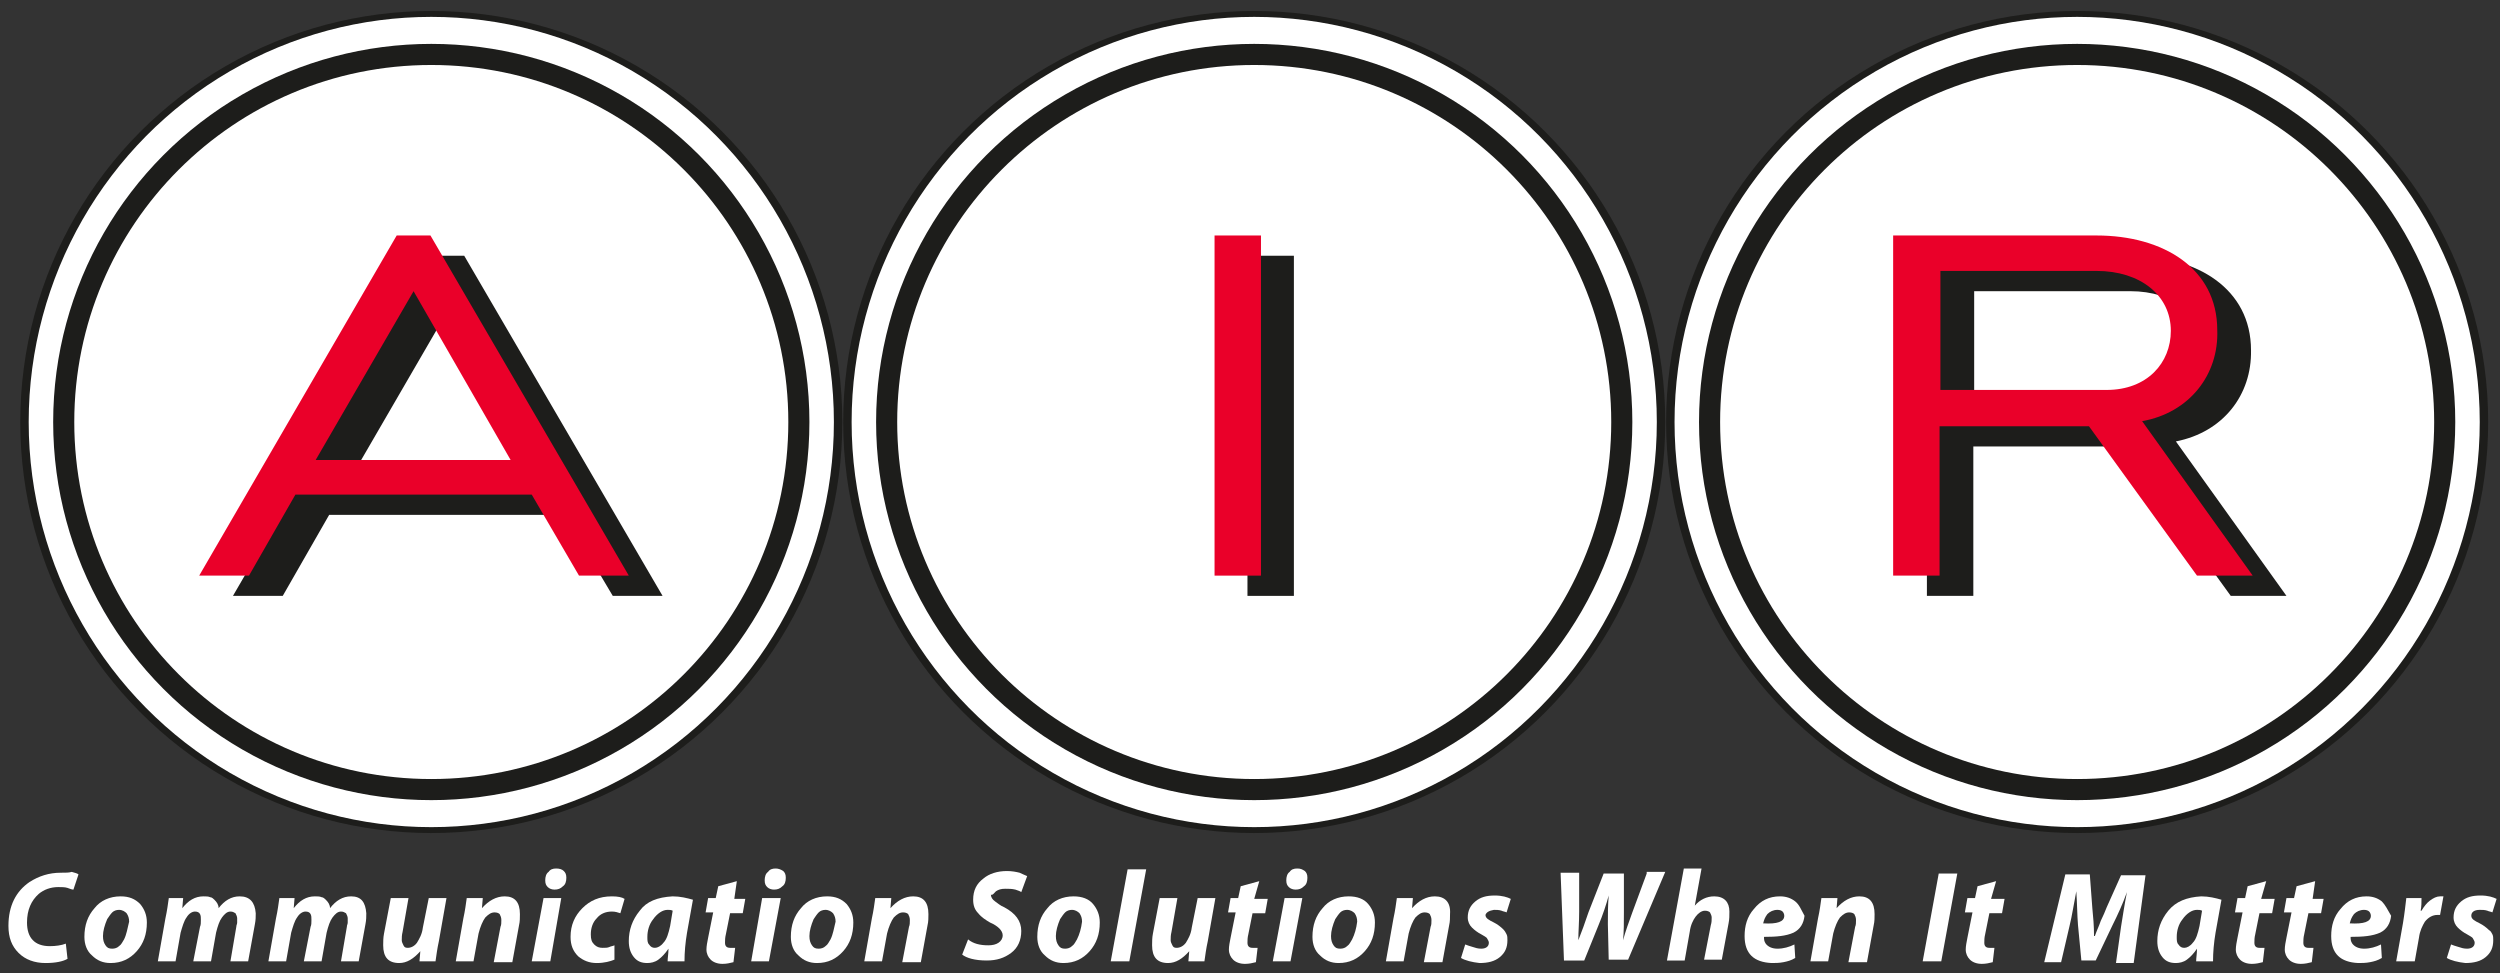<?xml version="1.0" encoding="utf-8"?>
<!-- Generator: Adobe Illustrator 25.1.0, SVG Export Plug-In . SVG Version: 6.00 Build 0)  -->
<svg version="1.1" id="Layer_1" xmlns="http://www.w3.org/2000/svg" xmlns:xlink="http://www.w3.org/1999/xlink" x="0px" y="0px"
	 viewBox="0 0 296.2 115.3" enable-background="new 0 0 296.2 115.3" xml:space="preserve">
<rect x="0" y="0" width="296.2" height="115.3" fill="#333333" stroke="none"/>
<rect x="-10.7" y="-5.2" display="none" fill="#3C3C3B" width="323.2" height="128.2"/>
<g>
	<circle fill="#1D1D1B" cx="51.1" cy="50" r="48.7"/>
	<ellipse fill="#FFFFFF" cx="51.1" cy="50" rx="47.7" ry="48"/>
	<circle fill="#1D1D1B" cx="51.1" cy="50" r="44.8"/>
	<circle fill="#FFFFFF" cx="51.1" cy="50" r="42.3"/>
</g>
<g>
	<circle fill="#1D1D1B" cx="148.6" cy="50" r="48.7"/>
	<ellipse fill="#FFFFFF" cx="148.6" cy="50" rx="47.7" ry="48"/>
	<circle fill="#1D1D1B" cx="148.6" cy="50" r="44.8"/>
	<circle fill="#FFFFFF" cx="148.6" cy="50" r="42.3"/>
</g>
<g>
	<circle fill="#1D1D1B" cx="246.1" cy="50" r="48.7"/>
	<ellipse fill="#FFFFFF" cx="246.1" cy="50" rx="47.7" ry="48"/>
	<circle fill="#1D1D1B" cx="246.1" cy="50" r="44.8"/>
	<circle fill="#FFFFFF" cx="246.1" cy="50" r="42.3"/>
</g>
<g>
	<path fill="#FFFFFF" d="M65.9,102.9c-0.4,0-0.7,0.1-0.9,0.4c-0.3,0.2-0.4,0.6-0.4,1c0,0.4,0.1,0.6,0.3,0.8c0.2,0.2,0.5,0.3,0.8,0.3
		h0c0.4,0,0.7-0.1,1-0.4c0.3-0.2,0.4-0.6,0.4-1c0-0.4-0.1-0.6-0.3-0.8C66.6,103,66.3,102.9,65.9,102.9z"/>
	<path fill="#FFFFFF" d="M91.9,102.9c-0.4,0-0.7,0.1-0.9,0.4c-0.3,0.2-0.4,0.6-0.4,1c0,0.4,0.1,0.6,0.3,0.8c0.2,0.2,0.5,0.3,0.8,0.3
		h0c0.4,0,0.7-0.1,1-0.4c0.3-0.2,0.4-0.6,0.4-1c0-0.4-0.1-0.6-0.3-0.8C92.5,103,92.2,102.9,91.9,102.9z"/>
	<path fill="#FFFFFF" d="M153.7,102.9c-0.4,0-0.7,0.1-0.9,0.4c-0.3,0.2-0.4,0.6-0.4,1c0,0.4,0.1,0.6,0.3,0.8
		c0.2,0.2,0.5,0.3,0.8,0.3h0c0.4,0,0.7-0.1,1-0.4c0.3-0.2,0.4-0.6,0.4-1c0-0.4-0.1-0.6-0.3-0.8C154.3,103,154.1,102.9,153.7,102.9z"
		/>
	<g>
		<path fill="#FFFFFF" d="M7.2,103.4c-1.4,0-2.6,0.4-3.7,1.1c-1.6,1.1-2.5,2.8-2.5,5.2c0,1.4,0.4,2.4,1.2,3.2
			c0.8,0.8,1.9,1.2,3.2,1.2c1.2,0,2.1-0.2,2.6-0.5l-0.2-1.8c-0.5,0.2-1.2,0.3-1.9,0.3c-1.8,0-2.7-1-2.7-2.8c0-1.5,0.5-2.6,1.4-3.4
			c0.6-0.5,1.4-0.8,2.3-0.8c0.4,0,0.8,0,1.1,0.1c0.3,0.1,0.5,0.2,0.7,0.2l0.6-1.8c-0.1-0.1-0.4-0.2-0.8-0.3
			C8.2,103.4,7.8,103.4,7.2,103.4z"/>
		<path fill="#FFFFFF" d="M14.3,106.2c-1.3,0-2.4,0.5-3.1,1.4c-0.8,0.9-1.2,2-1.2,3.4c0,0.9,0.3,1.7,0.9,2.2
			c0.6,0.6,1.3,0.9,2.2,0.9h0c1.3,0,2.3-0.5,3.1-1.4c0.8-0.9,1.2-2,1.2-3.4c0-0.9-0.3-1.6-0.8-2.2C16,106.5,15.3,106.2,14.3,106.2z
			 M14.7,111.3c-0.2,0.3-0.3,0.6-0.6,0.8c-0.2,0.2-0.5,0.3-0.8,0.3h0c-0.4,0-0.6-0.1-0.8-0.4c-0.2-0.3-0.3-0.6-0.3-1.1
			c0-0.6,0.2-1.3,0.5-2c0.2-0.3,0.4-0.6,0.6-0.8c0.2-0.2,0.5-0.3,0.8-0.3c0.4,0,0.7,0.2,0.9,0.4c0.2,0.3,0.3,0.6,0.3,1
			C15.1,110,15,110.7,14.7,111.3z"/>
		<path fill="#FFFFFF" d="M28.4,106.2c-1,0-1.8,0.5-2.5,1.4c0-0.4-0.2-0.7-0.5-1c-0.1-0.1-0.3-0.3-0.5-0.3c-0.2-0.1-0.5-0.1-0.8-0.1
			c-1,0-1.8,0.5-2.5,1.4h0l0.1-1.2H20c-0.1,0.7-0.2,1.5-0.4,2.4l-0.9,5.1h2.1l0.6-3.4c0.2-0.7,0.4-1.4,0.7-1.8
			c0.3-0.5,0.7-0.7,1-0.7c0.3,0,0.5,0.1,0.6,0.3c0.1,0.2,0.1,0.4,0.1,0.7c0,0.3,0,0.6-0.1,0.8l-0.8,4.1H25l0.6-3.4
			c0.2-0.8,0.4-1.4,0.7-1.8c0.3-0.4,0.6-0.7,1-0.7c0.3,0,0.4,0.1,0.6,0.2c0.1,0.2,0.2,0.4,0.2,0.6c0,0.1,0,0.3,0,0.5
			c0,0.2-0.1,0.3-0.1,0.5l-0.7,4.1h2.1l0.8-4.4c0.1-0.5,0.1-0.9,0.1-1.3C30.2,106.9,29.6,106.2,28.4,106.2z"/>
		<path fill="#FFFFFF" d="M41.6,106.2c-1,0-1.8,0.5-2.5,1.4c0-0.4-0.2-0.7-0.5-1c-0.1-0.1-0.3-0.3-0.5-0.3c-0.2-0.1-0.5-0.1-0.8-0.1
			c-1,0-1.8,0.5-2.5,1.4h0l0.1-1.2h-1.8c-0.1,0.7-0.2,1.5-0.4,2.4l-0.9,5.1h2.1l0.6-3.4c0.2-0.7,0.4-1.4,0.7-1.8
			c0.3-0.5,0.7-0.7,1-0.7c0.3,0,0.5,0.1,0.6,0.3c0.1,0.2,0.1,0.4,0.1,0.7c0,0.3,0,0.6-0.1,0.8l-0.8,4.1h2.1l0.6-3.4
			c0.2-0.8,0.4-1.4,0.7-1.8c0.3-0.4,0.6-0.7,1-0.7c0.3,0,0.4,0.1,0.6,0.2c0.1,0.2,0.2,0.4,0.2,0.6c0,0.1,0,0.3,0,0.5
			c0,0.2-0.1,0.3-0.1,0.5l-0.7,4.1h2.1l0.8-4.4c0.1-0.5,0.1-0.9,0.1-1.3C43.3,106.9,42.8,106.2,41.6,106.2z"/>
		<path fill="#FFFFFF" d="M50.1,109.9c-0.1,0.8-0.4,1.3-0.7,1.8c-0.3,0.4-0.7,0.6-1.1,0.6c-0.3,0-0.4-0.1-0.5-0.3
			c-0.1-0.2-0.2-0.4-0.2-0.6c0-0.3,0-0.6,0.1-1l0.7-4h-2.1l-0.8,4.2c-0.1,0.5-0.1,1-0.1,1.4c0,1.4,0.6,2.1,1.9,2.1
			c0.9,0,1.7-0.5,2.5-1.4l0,0l-0.1,1.2h1.9c0.1-0.7,0.2-1.5,0.4-2.4l0.9-5.1h-2.1L50.1,109.9z"/>
		<path fill="#FFFFFF" d="M59.8,106.2c-1,0-1.9,0.5-2.7,1.4h0l0.1-1.2h-1.9c-0.1,0.7-0.2,1.5-0.4,2.4l-0.9,5.1h2.1l0.6-3.3
			c0.2-0.8,0.5-1.5,0.8-1.9c0.4-0.4,0.7-0.6,1.1-0.6c0.3,0,0.5,0.1,0.6,0.2c0.1,0.2,0.2,0.4,0.2,0.7c0,0.3,0,0.6-0.1,0.8l-0.8,4.2
			h2.2l0.8-4.4c0.1-0.4,0.1-0.9,0.1-1.3C61.6,106.9,61,106.2,59.8,106.2z"/>
		<polygon fill="#FFFFFF" points="63,113.9 65.2,113.9 66.5,106.4 64.4,106.4 		"/>
		<path fill="#FFFFFF" d="M69,107.6c-0.9,0.9-1.4,2-1.4,3.4c0,1,0.3,1.7,0.9,2.3c0.6,0.5,1.3,0.8,2.2,0.8c0.9,0,1.6-0.2,2.1-0.4
			l0-1.7c-0.2,0.1-0.4,0.1-0.6,0.2c-0.2,0.1-0.5,0.1-0.8,0.1c-0.4,0-0.7-0.1-1-0.4c-0.3-0.3-0.4-0.6-0.4-1.2c0-0.7,0.2-1.4,0.7-1.9
			c0.4-0.5,1-0.8,1.8-0.8c0.4,0,0.7,0.1,1,0.2l0.5-1.7c-0.3-0.2-0.8-0.3-1.5-0.3C71,106.2,69.9,106.7,69,107.6z"/>
		<path fill="#FFFFFF" d="M75.8,107.9c-0.9,1.1-1.3,2.3-1.3,3.6c0,0.8,0.2,1.4,0.6,1.9c0.4,0.5,0.9,0.7,1.6,0.7
			c0.4,0,0.9-0.1,1.3-0.4c0.4-0.3,0.8-0.7,1.2-1.3h0c0,0.6-0.1,1.1-0.1,1.5h2c0-1.1,0.1-2.2,0.3-3.4l0.7-3.9
			c-0.7-0.2-1.5-0.4-2.4-0.4C77.9,106.3,76.6,106.8,75.8,107.9z M79.4,109.7c-0.2,0.9-0.4,1.6-0.8,2c-0.3,0.4-0.7,0.6-1,0.6
			c-0.3,0-0.5-0.1-0.7-0.4c-0.2-0.2-0.2-0.5-0.2-0.9c0-0.7,0.2-1.5,0.7-2.1c0.2-0.3,0.5-0.6,0.8-0.8c0.3-0.2,0.6-0.3,0.9-0.3
			c0.2,0,0.4,0,0.6,0.1L79.4,109.7z"/>
		<path fill="#FFFFFF" d="M87.3,104.4l-2.2,0.6l-0.3,1.4h-0.9l-0.3,1.7h0.9l-0.6,3c-0.1,0.5-0.2,1-0.2,1.4c0,0.5,0.2,0.9,0.5,1.2
			c0.3,0.3,0.8,0.5,1.4,0.5c0.5,0,0.9-0.1,1.3-0.2l0.2-1.7c-0.2,0-0.4,0-0.6,0c-0.4,0-0.6-0.2-0.6-0.6c0-0.3,0-0.6,0.1-1l0.5-2.5
			h1.5l0.3-1.7H87L87.3,104.4z"/>
		<polygon fill="#FFFFFF" points="89,113.9 91.1,113.9 92.5,106.4 90.3,106.4 		"/>
		<path fill="#FFFFFF" d="M98,106.2c-1.3,0-2.4,0.5-3.1,1.4c-0.8,0.9-1.2,2-1.2,3.4c0,0.9,0.3,1.7,0.9,2.2c0.6,0.6,1.3,0.9,2.2,0.9
			h0c1.3,0,2.3-0.5,3.1-1.4c0.8-0.9,1.2-2,1.2-3.4c0-0.9-0.3-1.6-0.8-2.2C99.7,106.5,99,106.2,98,106.2z M98.4,111.3
			c-0.2,0.3-0.3,0.6-0.6,0.8c-0.2,0.2-0.5,0.3-0.8,0.3h0c-0.4,0-0.6-0.1-0.8-0.4c-0.2-0.3-0.3-0.6-0.3-1.1c0-0.6,0.2-1.3,0.5-2
			c0.2-0.3,0.4-0.6,0.6-0.8c0.2-0.2,0.5-0.3,0.8-0.3c0.4,0,0.7,0.2,0.9,0.4c0.2,0.3,0.3,0.6,0.3,1C98.8,110,98.7,110.7,98.4,111.3z"
			/>
		<path fill="#FFFFFF" d="M108.2,106.2c-1,0-1.9,0.5-2.7,1.4h0l0.1-1.2h-1.9c-0.1,0.7-0.2,1.5-0.4,2.4l-0.9,5.1h2.1l0.6-3.3
			c0.2-0.8,0.5-1.5,0.8-1.9c0.4-0.4,0.7-0.6,1.1-0.6c0.3,0,0.5,0.1,0.6,0.2c0.1,0.2,0.2,0.4,0.2,0.7c0,0.3,0,0.6-0.1,0.8l-0.8,4.2
			h2.2l0.8-4.4c0.1-0.4,0.1-0.9,0.1-1.3C110,106.9,109.4,106.2,108.2,106.2z"/>
		<path fill="#FFFFFF" d="M118,105.6c0.3-0.2,0.6-0.3,1.1-0.3c0.4,0,0.8,0,1.2,0.1c0.3,0.1,0.6,0.2,0.7,0.3l0.7-1.9
			c-0.2-0.1-0.5-0.2-0.9-0.4c-0.4-0.1-0.9-0.2-1.5-0.2c-1.1,0-2.1,0.3-2.8,0.9c-0.8,0.6-1.2,1.4-1.2,2.5c0,0.7,0.2,1.2,0.6,1.6
			c0.4,0.5,0.9,0.8,1.4,1.1c0.5,0.2,0.9,0.5,1.1,0.7c0.2,0.2,0.4,0.5,0.4,0.8c0,0.4-0.2,0.7-0.5,0.9c-0.3,0.2-0.7,0.3-1.2,0.3
			c-1,0-1.8-0.2-2.4-0.7l-0.7,1.8c0.5,0.4,1.5,0.7,2.9,0.7c1.2,0,2.1-0.3,2.9-0.9c0.8-0.6,1.2-1.5,1.2-2.6c0-1.2-0.7-2.1-2-2.8
			c-0.5-0.2-0.8-0.5-1.1-0.7c-0.3-0.2-0.5-0.5-0.5-0.8C117.6,106.1,117.8,105.8,118,105.6z"/>
		<path fill="#FFFFFF" d="M127.2,106.2c-1.3,0-2.4,0.5-3.1,1.4c-0.8,0.9-1.2,2-1.2,3.4c0,0.9,0.3,1.7,0.9,2.2
			c0.6,0.6,1.3,0.9,2.2,0.9h0c1.3,0,2.3-0.5,3.1-1.4c0.8-0.9,1.2-2,1.2-3.4c0-0.9-0.3-1.6-0.8-2.2
			C129,106.5,128.2,106.2,127.2,106.2z M127.6,111.3c-0.2,0.3-0.3,0.6-0.6,0.8c-0.2,0.2-0.5,0.3-0.8,0.3h0c-0.4,0-0.6-0.1-0.8-0.4
			c-0.2-0.3-0.3-0.6-0.3-1.1c0-0.6,0.2-1.3,0.5-2c0.2-0.3,0.4-0.6,0.6-0.8c0.2-0.2,0.5-0.3,0.8-0.3c0.4,0,0.7,0.2,0.9,0.4
			c0.2,0.3,0.3,0.6,0.3,1C128.1,110,127.9,110.7,127.6,111.3z"/>
		<polygon fill="#FFFFFF" points="131.6,113.9 133.8,113.9 135.8,103 133.6,103 		"/>
		<path fill="#FFFFFF" d="M141.2,109.9c-0.1,0.8-0.4,1.3-0.7,1.8c-0.3,0.4-0.7,0.6-1.1,0.6c-0.3,0-0.4-0.1-0.5-0.3
			c-0.1-0.2-0.2-0.4-0.2-0.6c0-0.3,0-0.6,0.1-1l0.7-4h-2.1l-0.8,4.2c-0.1,0.5-0.1,1-0.1,1.4c0,1.4,0.6,2.1,1.9,2.1
			c0.9,0,1.7-0.5,2.5-1.4l0,0l-0.1,1.2h1.9c0.1-0.7,0.2-1.5,0.4-2.4l0.9-5.1h-2.1L141.2,109.9z"/>
		<path fill="#FFFFFF" d="M149.2,104.4L147,105l-0.3,1.4h-0.9l-0.3,1.7h0.9l-0.6,3c-0.1,0.5-0.2,1-0.2,1.4c0,0.5,0.2,0.9,0.5,1.2
			c0.3,0.3,0.8,0.5,1.4,0.5c0.5,0,0.9-0.1,1.3-0.2l0.2-1.7c-0.2,0-0.4,0-0.6,0c-0.4,0-0.6-0.2-0.6-0.6c0-0.3,0-0.6,0.1-1l0.5-2.5
			h1.5l0.3-1.7h-1.6L149.2,104.4z"/>
		<polygon fill="#FFFFFF" points="150.8,113.9 152.9,113.9 154.3,106.4 152.2,106.4 		"/>
		<path fill="#FFFFFF" d="M159.8,106.2c-1.3,0-2.4,0.5-3.1,1.4c-0.8,0.9-1.2,2-1.2,3.4c0,0.9,0.3,1.7,0.9,2.2
			c0.6,0.6,1.3,0.9,2.2,0.9h0c1.3,0,2.3-0.5,3.1-1.4c0.8-0.9,1.2-2,1.2-3.4c0-0.9-0.3-1.6-0.8-2.2
			C161.6,106.5,160.8,106.2,159.8,106.2z M160.2,111.3c-0.2,0.3-0.3,0.6-0.6,0.8c-0.2,0.2-0.5,0.3-0.8,0.3h0c-0.4,0-0.6-0.1-0.8-0.4
			c-0.2-0.3-0.3-0.6-0.3-1.1c0-0.6,0.2-1.3,0.5-2c0.2-0.3,0.4-0.6,0.6-0.8c0.2-0.2,0.5-0.3,0.8-0.3c0.4,0,0.7,0.2,0.9,0.4
			c0.2,0.3,0.3,0.6,0.3,1C160.7,110,160.5,110.7,160.2,111.3z"/>
		<path fill="#FFFFFF" d="M170,106.2c-1,0-1.9,0.5-2.7,1.4h0l0.1-1.2h-1.9c-0.1,0.7-0.2,1.5-0.4,2.4l-0.9,5.1h2.1l0.6-3.3
			c0.2-0.8,0.5-1.5,0.8-1.9c0.4-0.4,0.7-0.6,1.1-0.6c0.3,0,0.5,0.1,0.6,0.2c0.1,0.2,0.2,0.4,0.2,0.7c0,0.3,0,0.6-0.1,0.8l-0.8,4.2
			h2.2l0.8-4.4c0.1-0.4,0.1-0.9,0.1-1.3C171.9,106.9,171.2,106.2,170,106.2z"/>
		<path fill="#FFFFFF" d="M177,107.8c0.3,0,0.6,0,0.9,0.1c0.2,0.1,0.4,0.1,0.6,0.2l0.5-1.6c-0.4-0.2-1-0.4-1.9-0.4
			c-1,0-1.7,0.2-2.3,0.7c-0.6,0.5-0.9,1.1-0.9,1.9c0,0.5,0.2,0.9,0.5,1.2c0.3,0.3,0.7,0.6,1.1,0.8c0.3,0.2,0.6,0.3,0.7,0.5
			c0.1,0.2,0.2,0.3,0.2,0.5c0,0.4-0.3,0.7-0.9,0.7c-0.4,0-0.7-0.1-1-0.2c-0.4-0.1-0.6-0.2-0.9-0.3l-0.5,1.6c0.5,0.3,1.3,0.5,2.2,0.6
			c1,0,1.8-0.2,2.4-0.7c0.6-0.5,0.9-1.1,0.9-2c0-0.3,0-0.5-0.1-0.7c-0.1-0.2-0.2-0.4-0.4-0.6c-0.3-0.3-0.7-0.6-1.1-0.8
			c-0.6-0.3-1-0.5-1-0.9C176.1,108.1,176.4,107.9,177,107.8z"/>
		<path fill="#FFFFFF" d="M195.1,103.5l-1.7,4.6c-0.4,1.1-0.8,2.2-1.1,3.3h0c0.1-1,0.1-2.1,0.1-3.3l0-4.6H190l-1.8,4.6
			c-0.4,1.2-0.8,2.3-1.2,3.3h0c0-1,0.1-2.1,0.1-3.4v-4.6h-2.2l0.4,10.4h2.4l1.7-4.2c0.5-1.2,0.9-2.4,1.2-3.5h0
			c-0.1,1.1-0.1,2.3-0.1,3.4l0.1,4.2h2.3l4.4-10.4H195.1z"/>
		<path fill="#FFFFFF" d="M203.1,106.2c-0.9,0-1.7,0.4-2.3,1.1h0l0.8-4.4h-2.1l-2,10.9h2.1l0.6-3.4c0.1-0.8,0.4-1.4,0.7-1.8
			c0.3-0.4,0.7-0.7,1.1-0.7c0.3,0,0.5,0.1,0.6,0.2c0.1,0.2,0.2,0.4,0.2,0.6c0,0.3,0,0.6-0.1,0.9l-0.8,4.1h2.1l0.8-4.3
			c0.1-0.5,0.1-0.9,0.1-1.4C204.9,106.9,204.3,106.2,203.1,106.2z"/>
		<path fill="#FFFFFF" d="M212.7,106.8c-0.5-0.4-1.1-0.6-1.8-0.6c-1.3,0-2.3,0.5-3.1,1.5c-0.8,0.9-1.1,2-1.1,3.2
			c0,2.1,1.1,3.1,3.2,3.2c0.4,0,0.9,0,1.4-0.1c0.5-0.1,0.9-0.2,1.4-0.5l-0.1-1.6c-0.6,0.3-1.3,0.5-2,0.5c-0.6,0-1.1-0.2-1.4-0.6
			c-0.2-0.3-0.2-0.5-0.2-0.8c1.5,0,2.6-0.1,3.5-0.5c0.8-0.4,1.2-1.1,1.3-2C213.4,107.8,213.2,107.2,212.7,106.8z M211.4,108.5
			c0,0.7-0.8,1-2.5,0.9c0.1-0.4,0.2-0.7,0.5-1.1c0.3-0.3,0.7-0.5,1.2-0.5c0.3,0,0.5,0.1,0.6,0.2
			C211.3,108.1,211.4,108.3,211.4,108.5L211.4,108.5z"/>
		<path fill="#FFFFFF" d="M220.3,106.2c-1,0-1.9,0.5-2.7,1.4h0l0.1-1.2h-1.9c-0.1,0.7-0.2,1.5-0.4,2.4l-0.9,5.1h2.1l0.6-3.3
			c0.2-0.8,0.5-1.5,0.8-1.9c0.4-0.4,0.7-0.6,1.1-0.6c0.3,0,0.5,0.1,0.6,0.2c0.1,0.2,0.2,0.4,0.2,0.7c0,0.3,0,0.6-0.1,0.8l-0.8,4.2
			h2.2l0.8-4.4c0.1-0.4,0.1-0.9,0.1-1.3C222.1,106.9,221.5,106.2,220.3,106.2z"/>
		<polygon fill="#FFFFFF" points="227.8,113.9 230,113.9 231.9,103.5 229.7,103.5 		"/>
		<path fill="#FFFFFF" d="M236.5,104.4l-2.2,0.6l-0.3,1.4h-0.9l-0.3,1.7h0.9l-0.6,3c-0.1,0.5-0.2,1-0.2,1.4c0,0.5,0.2,0.9,0.5,1.2
			c0.3,0.3,0.8,0.5,1.4,0.5c0.5,0,0.9-0.1,1.3-0.2l0.2-1.7c-0.2,0-0.4,0-0.6,0c-0.4,0-0.6-0.2-0.6-0.6c0-0.3,0-0.6,0.1-1l0.5-2.5
			h1.5l0.3-1.7h-1.6L236.5,104.4z"/>
		<path fill="#FFFFFF" d="M249.6,107.5c-0.2,0.5-0.4,1-0.7,1.6c-0.2,0.6-0.5,1.2-0.7,1.8h-0.1c0-1.2-0.1-2.3-0.2-3.3l-0.3-4h-2.9
			l-2.5,10.4h2l1-4.3c0.3-1.2,0.5-2.6,0.8-4.1h0c0.1,1.4,0.1,2.8,0.2,4l0.4,4.2h1.7l2-4.2c0.6-1.2,1.2-2.5,1.7-3.9h0
			c-0.3,1.5-0.5,2.9-0.7,4.1l-0.6,4.3h2.1l1.4-10.4h-2.9L249.6,107.5z"/>
		<path fill="#FFFFFF" d="M256.9,107.9c-0.9,1.1-1.3,2.3-1.3,3.6c0,0.8,0.2,1.4,0.6,1.9c0.4,0.5,0.9,0.7,1.6,0.7
			c0.4,0,0.9-0.1,1.3-0.4c0.4-0.3,0.8-0.7,1.2-1.3h0c0,0.6-0.1,1.1-0.1,1.5h2c0-1.1,0.1-2.2,0.3-3.4l0.7-3.9
			c-0.7-0.2-1.5-0.4-2.4-0.4C259.1,106.3,257.8,106.8,256.9,107.9z M260.6,109.7c-0.2,0.9-0.4,1.6-0.8,2c-0.3,0.4-0.7,0.6-1,0.6
			c-0.3,0-0.5-0.1-0.7-0.4c-0.2-0.2-0.2-0.5-0.2-0.9c0-0.7,0.2-1.5,0.7-2.1c0.2-0.3,0.5-0.6,0.8-0.8c0.3-0.2,0.6-0.3,0.9-0.3
			c0.2,0,0.4,0,0.6,0.1L260.6,109.7z"/>
		<path fill="#FFFFFF" d="M268.5,104.4l-2.2,0.6l-0.3,1.4h-0.9l-0.3,1.7h0.9l-0.6,3c-0.1,0.5-0.2,1-0.2,1.4c0,0.5,0.2,0.9,0.5,1.2
			c0.3,0.3,0.8,0.5,1.4,0.5c0.5,0,0.9-0.1,1.3-0.2l0.2-1.7c-0.2,0-0.4,0-0.6,0c-0.4,0-0.6-0.2-0.6-0.6c0-0.3,0-0.6,0.1-1l0.5-2.5
			h1.5l0.3-1.7h-1.6L268.5,104.4z"/>
		<path fill="#FFFFFF" d="M274.3,104.4l-2.2,0.6l-0.3,1.4h-0.9l-0.3,1.7h0.9l-0.6,3c-0.1,0.5-0.2,1-0.2,1.4c0,0.5,0.2,0.9,0.5,1.2
			c0.3,0.3,0.8,0.5,1.4,0.5c0.5,0,0.9-0.1,1.3-0.2l0.2-1.7c-0.2,0-0.4,0-0.6,0c-0.4,0-0.6-0.2-0.6-0.6c0-0.3,0-0.6,0.1-1l0.5-2.5
			h1.5l0.3-1.7H274L274.3,104.4z"/>
		<path fill="#FFFFFF" d="M282.2,106.8c-0.5-0.4-1.1-0.6-1.8-0.6c-1.3,0-2.3,0.5-3.1,1.5c-0.8,0.9-1.1,2-1.1,3.2
			c0,2.1,1.1,3.1,3.2,3.2c0.4,0,0.9,0,1.4-0.1c0.5-0.1,0.9-0.2,1.4-0.5l-0.1-1.6c-0.6,0.3-1.3,0.5-2,0.5c-0.6,0-1.1-0.2-1.4-0.6
			c-0.2-0.3-0.2-0.5-0.2-0.8c1.5,0,2.6-0.1,3.5-0.5c0.8-0.4,1.2-1.1,1.3-2C282.9,107.8,282.6,107.2,282.2,106.8z M280.9,108.5
			c0,0.7-0.8,1-2.5,0.9c0.1-0.4,0.2-0.7,0.5-1.1c0.3-0.3,0.7-0.5,1.2-0.5c0.3,0,0.5,0.1,0.6,0.2
			C280.8,108.1,280.9,108.3,280.9,108.5L280.9,108.5z"/>
		<path fill="#FFFFFF" d="M287.9,106.7c-0.4,0.3-0.7,0.7-1,1.2h-0.1c0.1-0.5,0.1-1,0.1-1.5h-1.8c-0.1,0.8-0.2,1.8-0.4,3l-0.8,4.5
			h2.2l0.5-2.8c0.1-0.8,0.4-1.4,0.7-1.9c0.4-0.5,0.9-0.8,1.5-0.8c0.1,0,0.2,0,0.3,0l0.4-2.2c-0.1,0-0.3,0-0.4,0
			C288.7,106.2,288.3,106.4,287.9,106.7z"/>
		<path fill="#FFFFFF" d="M294.9,110.2c-0.3-0.3-0.7-0.6-1.1-0.8c-0.6-0.3-1-0.5-1-0.9c0-0.4,0.3-0.7,1-0.7c0.3,0,0.6,0,0.9,0.1
			c0.2,0.1,0.4,0.1,0.6,0.2l0.5-1.6c-0.4-0.2-1-0.4-1.9-0.4c-1,0-1.7,0.2-2.3,0.7c-0.6,0.5-0.9,1.1-0.9,1.9c0,0.5,0.2,0.9,0.5,1.2
			c0.3,0.3,0.7,0.6,1.1,0.8c0.3,0.2,0.6,0.3,0.7,0.5c0.1,0.2,0.2,0.3,0.2,0.5c0,0.4-0.3,0.7-0.9,0.7c-0.4,0-0.7-0.1-1-0.2
			c-0.4-0.1-0.6-0.2-0.9-0.3l-0.5,1.6c0.5,0.3,1.3,0.5,2.2,0.6c1,0,1.8-0.2,2.4-0.7c0.6-0.5,0.9-1.1,0.9-2c0-0.3,0-0.5-0.1-0.7
			C295.2,110.5,295.1,110.3,294.9,110.2z"/>
	</g>
</g>
<g>
	<g>
		<path fill="#1D1D1B" d="M51,30.3h4l23.5,40.3h-5.9L66.9,61H39l-5.5,9.6h-5.9L51,30.3z M41.4,56.9h23.1L53,36.9L41.4,56.9z"/>
	</g>
	<g>
		<path fill="#EA0029" d="M47,27.9h4l23.5,40.3h-5.9L63,58.6H35l-5.5,9.6h-5.9L47,27.9z M37.4,54.5h23.1L49,34.5L37.4,54.5z"/>
	</g>
</g>
<g>
	<g>
		<path fill="#1D1D1B" d="M153.3,70.6h-5.5V30.3h5.5V70.6z"/>
	</g>
	<g>
		<path fill="#EA0029" d="M149.4,68.2h-5.5V27.9h5.5V68.2z"/>
	</g>
</g>
<g>
	<g>
		<path fill="#1D1D1B" d="M257.8,52.3l13.1,18.3h-6.6l-12.8-17.7h-17.7v17.7h-5.5V30.3h24.1c7.9,0,14.3,3.9,14.3,11.2
			C266.8,46.8,263.4,51.2,257.8,52.3z M253.6,48.6c4.8,0,7.6-3.2,7.6-7c0-4.2-3.6-7.1-8.8-7.1h-18.5v14.1H253.6z"/>
	</g>
	<g>
		<path fill="#EA0029" d="M253.8,49.9l13.1,18.3h-6.6l-12.8-17.7h-17.7v17.7h-5.5V27.9h24.1c7.9,0,14.3,3.9,14.3,11.2
			C262.9,44.4,259.4,48.9,253.8,49.9z M249.6,46.2c4.8,0,7.6-3.2,7.6-7c0-4.2-3.6-7.1-8.8-7.1h-18.5v14.1H249.6z"/>
	</g>
</g>
</svg>
